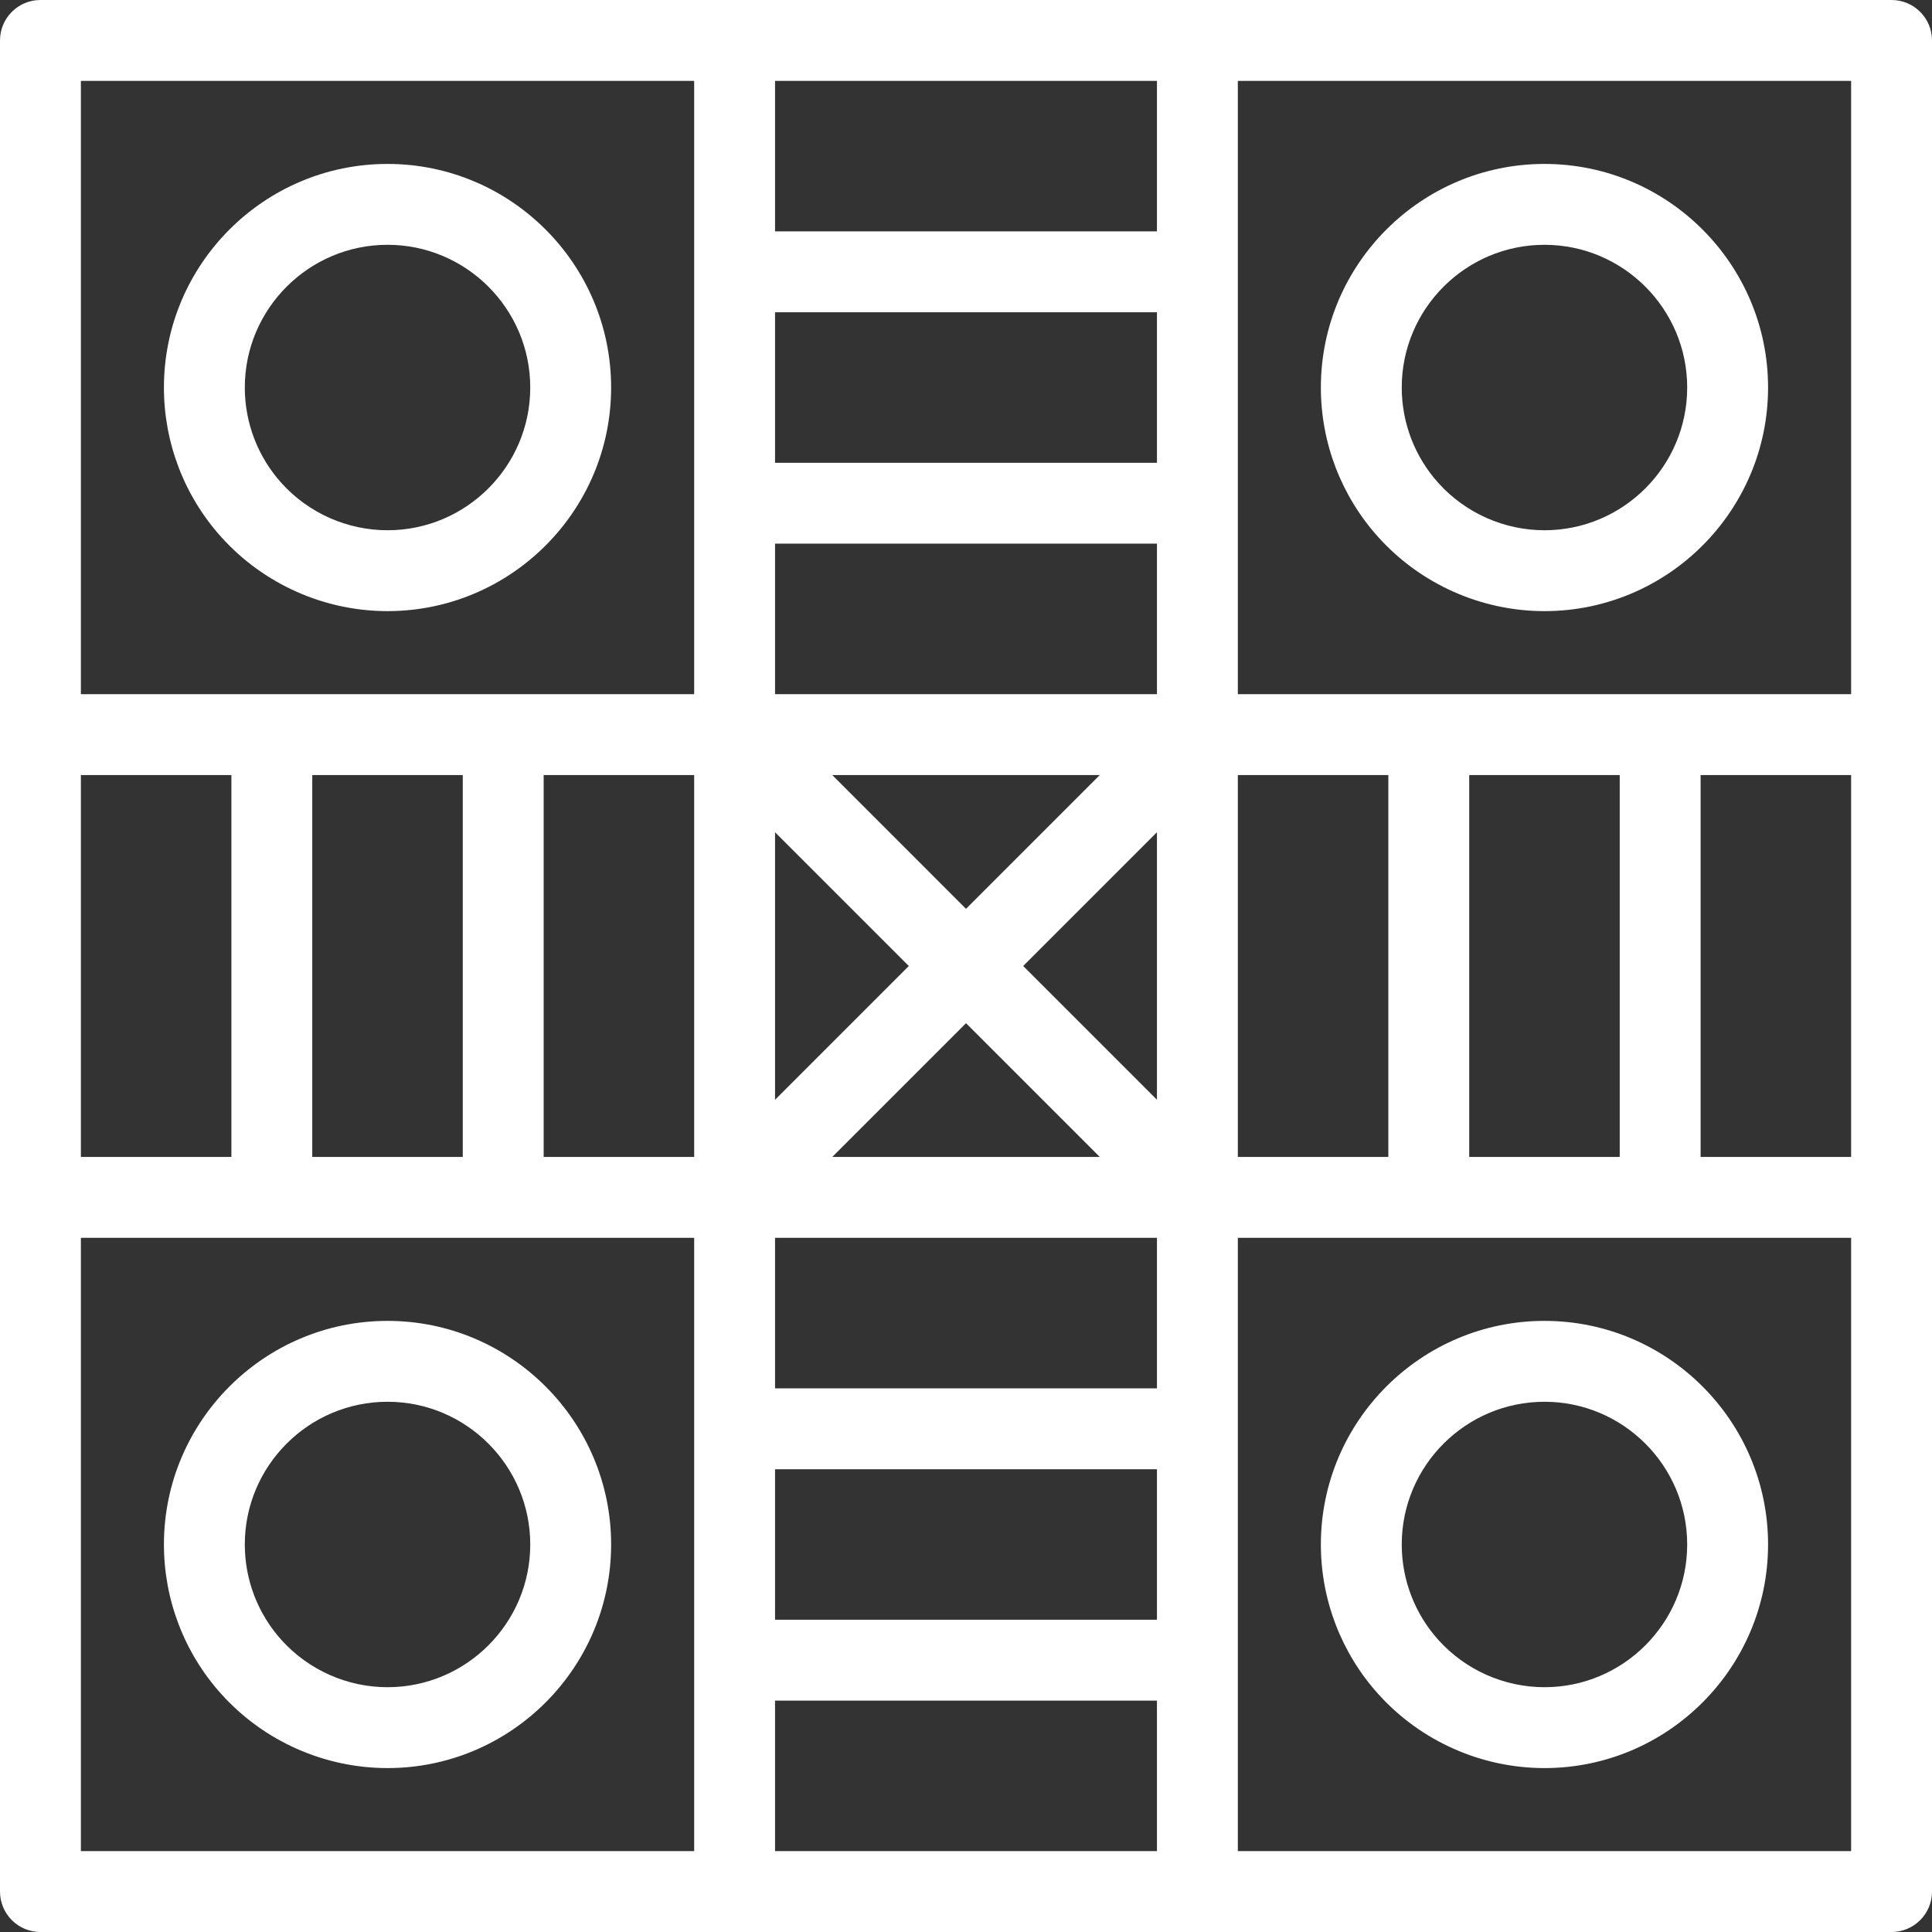 <?xml version="1.0" encoding="iso-8859-1"?>
<!-- Uploaded to: SVG Repo, www.svgrepo.com, Generator: SVG Repo Mixer Tools -->
<svg fill="#fff" height="800px" width="800px" version="1.1" id="Capa_1" xmlns="http://www.w3.org/2000/svg" xmlns:xlink="http://www.w3.org/1999/xlink" 
	 viewBox="0 0 429.986 429.986" xml:space="preserve">
<rect x="0" y="0" width="429.986" height="429.986" fill="#333333" stroke="none"/>
<path id="XMLID_144_" d="M420.986,0H9C4.029,0,0,4.029,0,9v411.986c0,4.971,4.029,9,9,9h411.986c4.971,0,9-4.029,9-9V9
	C429.986,4.029,425.957,0,420.986,0z M275.492,172.495h33.497v84.996h-33.497V172.495z M172.494,185.223l29.771,29.771
	l-29.771,29.771V185.223z M185.223,172.495h59.541l-29.771,29.771L185.223,172.495z M244.764,257.491h-59.541l29.771-29.771
	L244.764,257.491z M18,172.495h33.498v84.996H18V172.495z M154.494,411.986H18V275.491h136.494V411.986z M69.498,257.491v-84.996
	h33.498v84.996H69.498z M154.494,257.491h-33.498v-84.996h33.498V257.491z M154.494,154.495h-42.498H18V18h136.494V154.495z
	 M257.492,411.986h-84.998v-33.498h84.998V411.986z M257.492,360.488h-84.998V326.99h84.998V360.488z M257.492,308.99h-84.998
	v-33.499h84.998V308.99z M257.492,244.764l-29.771-29.771l29.771-29.771V244.764z M257.492,154.495h-84.998v-33.498h84.998V154.495z
	 M257.492,102.997h-84.998V69.498h84.998V102.997z M257.492,51.498h-84.998V18h84.998V51.498z M411.986,411.986H275.492V275.491
	h136.494V411.986z M326.989,257.491v-84.996h33.498v84.996H326.989z M411.986,257.491h-33.499v-84.996h33.499V257.491z
	 M411.986,154.495h-42.499h-93.995V18h136.494V154.495z M343.739,136.012c27.438,0,49.762-22.324,49.762-49.765
	c0-27.439-22.323-49.763-49.762-49.763c-27.441,0-49.767,22.323-49.767,49.763c0,12.316,4.537,24.139,12.775,33.289
	C316.176,130.007,329.659,136.012,343.739,136.012z M343.739,54.484c17.514,0,31.762,14.249,31.762,31.763
	c0,17.515-14.248,31.765-31.762,31.765c-8.987,0-17.595-3.834-23.614-10.52c-5.257-5.84-8.152-13.385-8.152-21.245
	C311.973,68.733,326.223,54.484,343.739,54.484z M343.739,393.503c27.438,0,49.762-22.324,49.762-49.765
	c0-27.438-22.323-49.762-49.762-49.762c-27.441,0-49.767,22.323-49.767,49.762c0,12.316,4.537,24.139,12.775,33.288
	C316.175,387.498,329.658,393.503,343.739,393.503z M343.739,311.977c17.514,0,31.762,14.248,31.762,31.762
	c0,17.515-14.248,31.765-31.762,31.765c-8.988,0-17.595-3.834-23.614-10.52c-5.257-5.84-8.152-13.385-8.152-21.245
	C311.973,326.225,326.223,311.977,343.739,311.977z M86.247,393.503c27.44,0,49.765-22.324,49.765-49.765
	c0-27.438-22.324-49.762-49.765-49.762c-27.439,0-49.764,22.323-49.764,49.762c0,12.318,4.536,24.141,12.772,33.288
	C58.683,387.498,72.166,393.503,86.247,393.503z M86.247,311.977c17.515,0,31.765,14.248,31.765,31.762
	c0,17.515-14.25,31.765-31.765,31.765c-8.988,0-17.595-3.834-23.614-10.52c-5.255-5.838-8.149-13.382-8.149-21.245
	C54.483,326.225,68.732,311.977,86.247,311.977z M86.247,136.012c27.44,0,49.765-22.324,49.765-49.765
	c0-27.439-22.324-49.763-49.765-49.763c-27.439,0-49.764,22.323-49.764,49.763c0,12.318,4.536,24.141,12.772,33.289
	C58.684,130.007,72.167,136.012,86.247,136.012z M86.247,54.484c17.515,0,31.765,14.249,31.765,31.763
	c0,17.515-14.25,31.765-31.765,31.765c-8.987,0-17.595-3.834-23.614-10.52c-5.255-5.838-8.149-13.382-8.149-21.245
	C54.483,68.733,68.732,54.484,86.247,54.484z"/>
</svg>